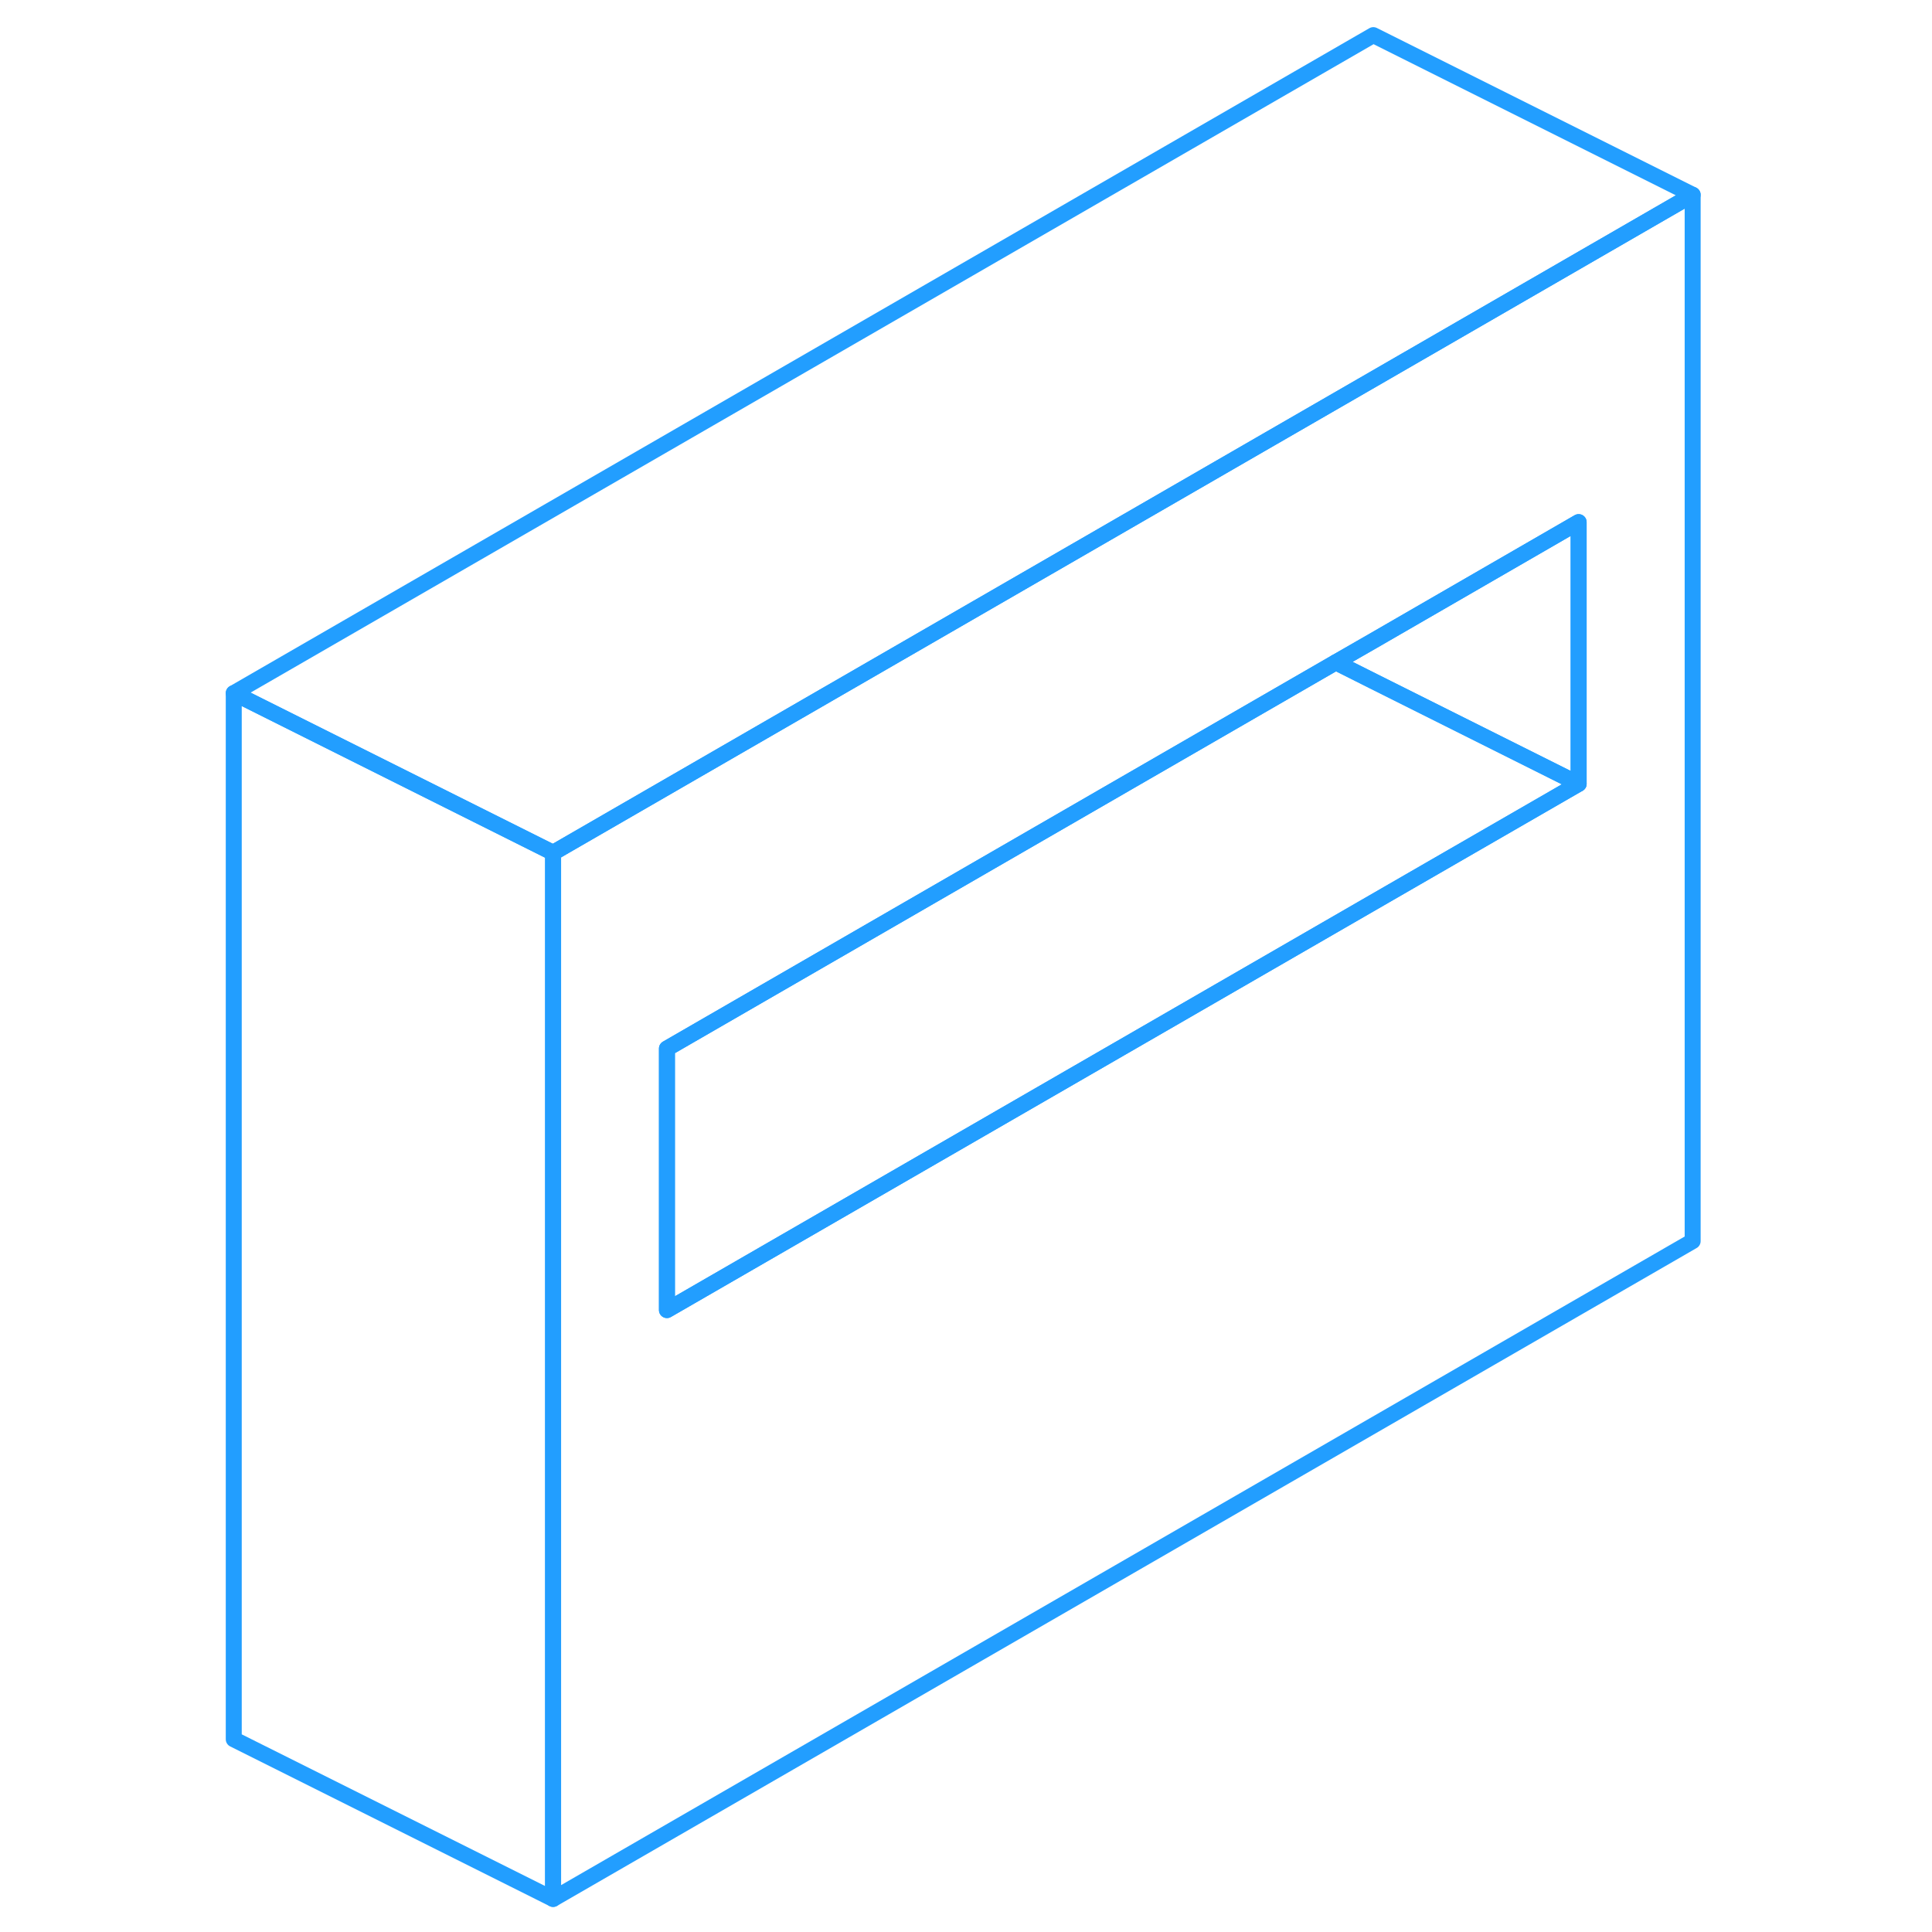 <svg width="48" height="48" viewBox="0 0 96 121" fill="none" xmlns="http://www.w3.org/2000/svg" stroke-width="1px" stroke-linecap="round" stroke-linejoin="round"><path d="M73.51 23.75L66.37 27.87L22.14 53.41V118.93L93.51 77.73V12.2L73.51 23.75ZM86.37 49.09L73.51 56.51L29.27 82.05V65.67L71.16 41.48L73.51 40.13L86.37 32.7V49.09Z" stroke="#229EFF" stroke-linejoin="round"/><path d="M86.37 49.09L73.51 56.51L29.27 82.05V65.67L71.159 41.48L73.51 42.66L86.37 49.09Z" stroke="#229EFF" stroke-linejoin="round"/><path d="M86.369 32.7V49.09L73.509 42.66L71.159 41.48L73.509 40.13L86.369 32.7Z" stroke="#229EFF" stroke-linejoin="round"/><path d="M22.14 53.41V118.93L2.14 108.93V43.41L17.34 51.01L22.14 53.41Z" stroke="#229EFF" stroke-linejoin="round"/><path d="M93.51 12.2L73.51 23.75L66.37 27.87L22.14 53.41L17.34 51.01L2.14 43.41L73.51 2.2L93.51 12.2Z" stroke="#229EFF" stroke-linejoin="round"/></svg>